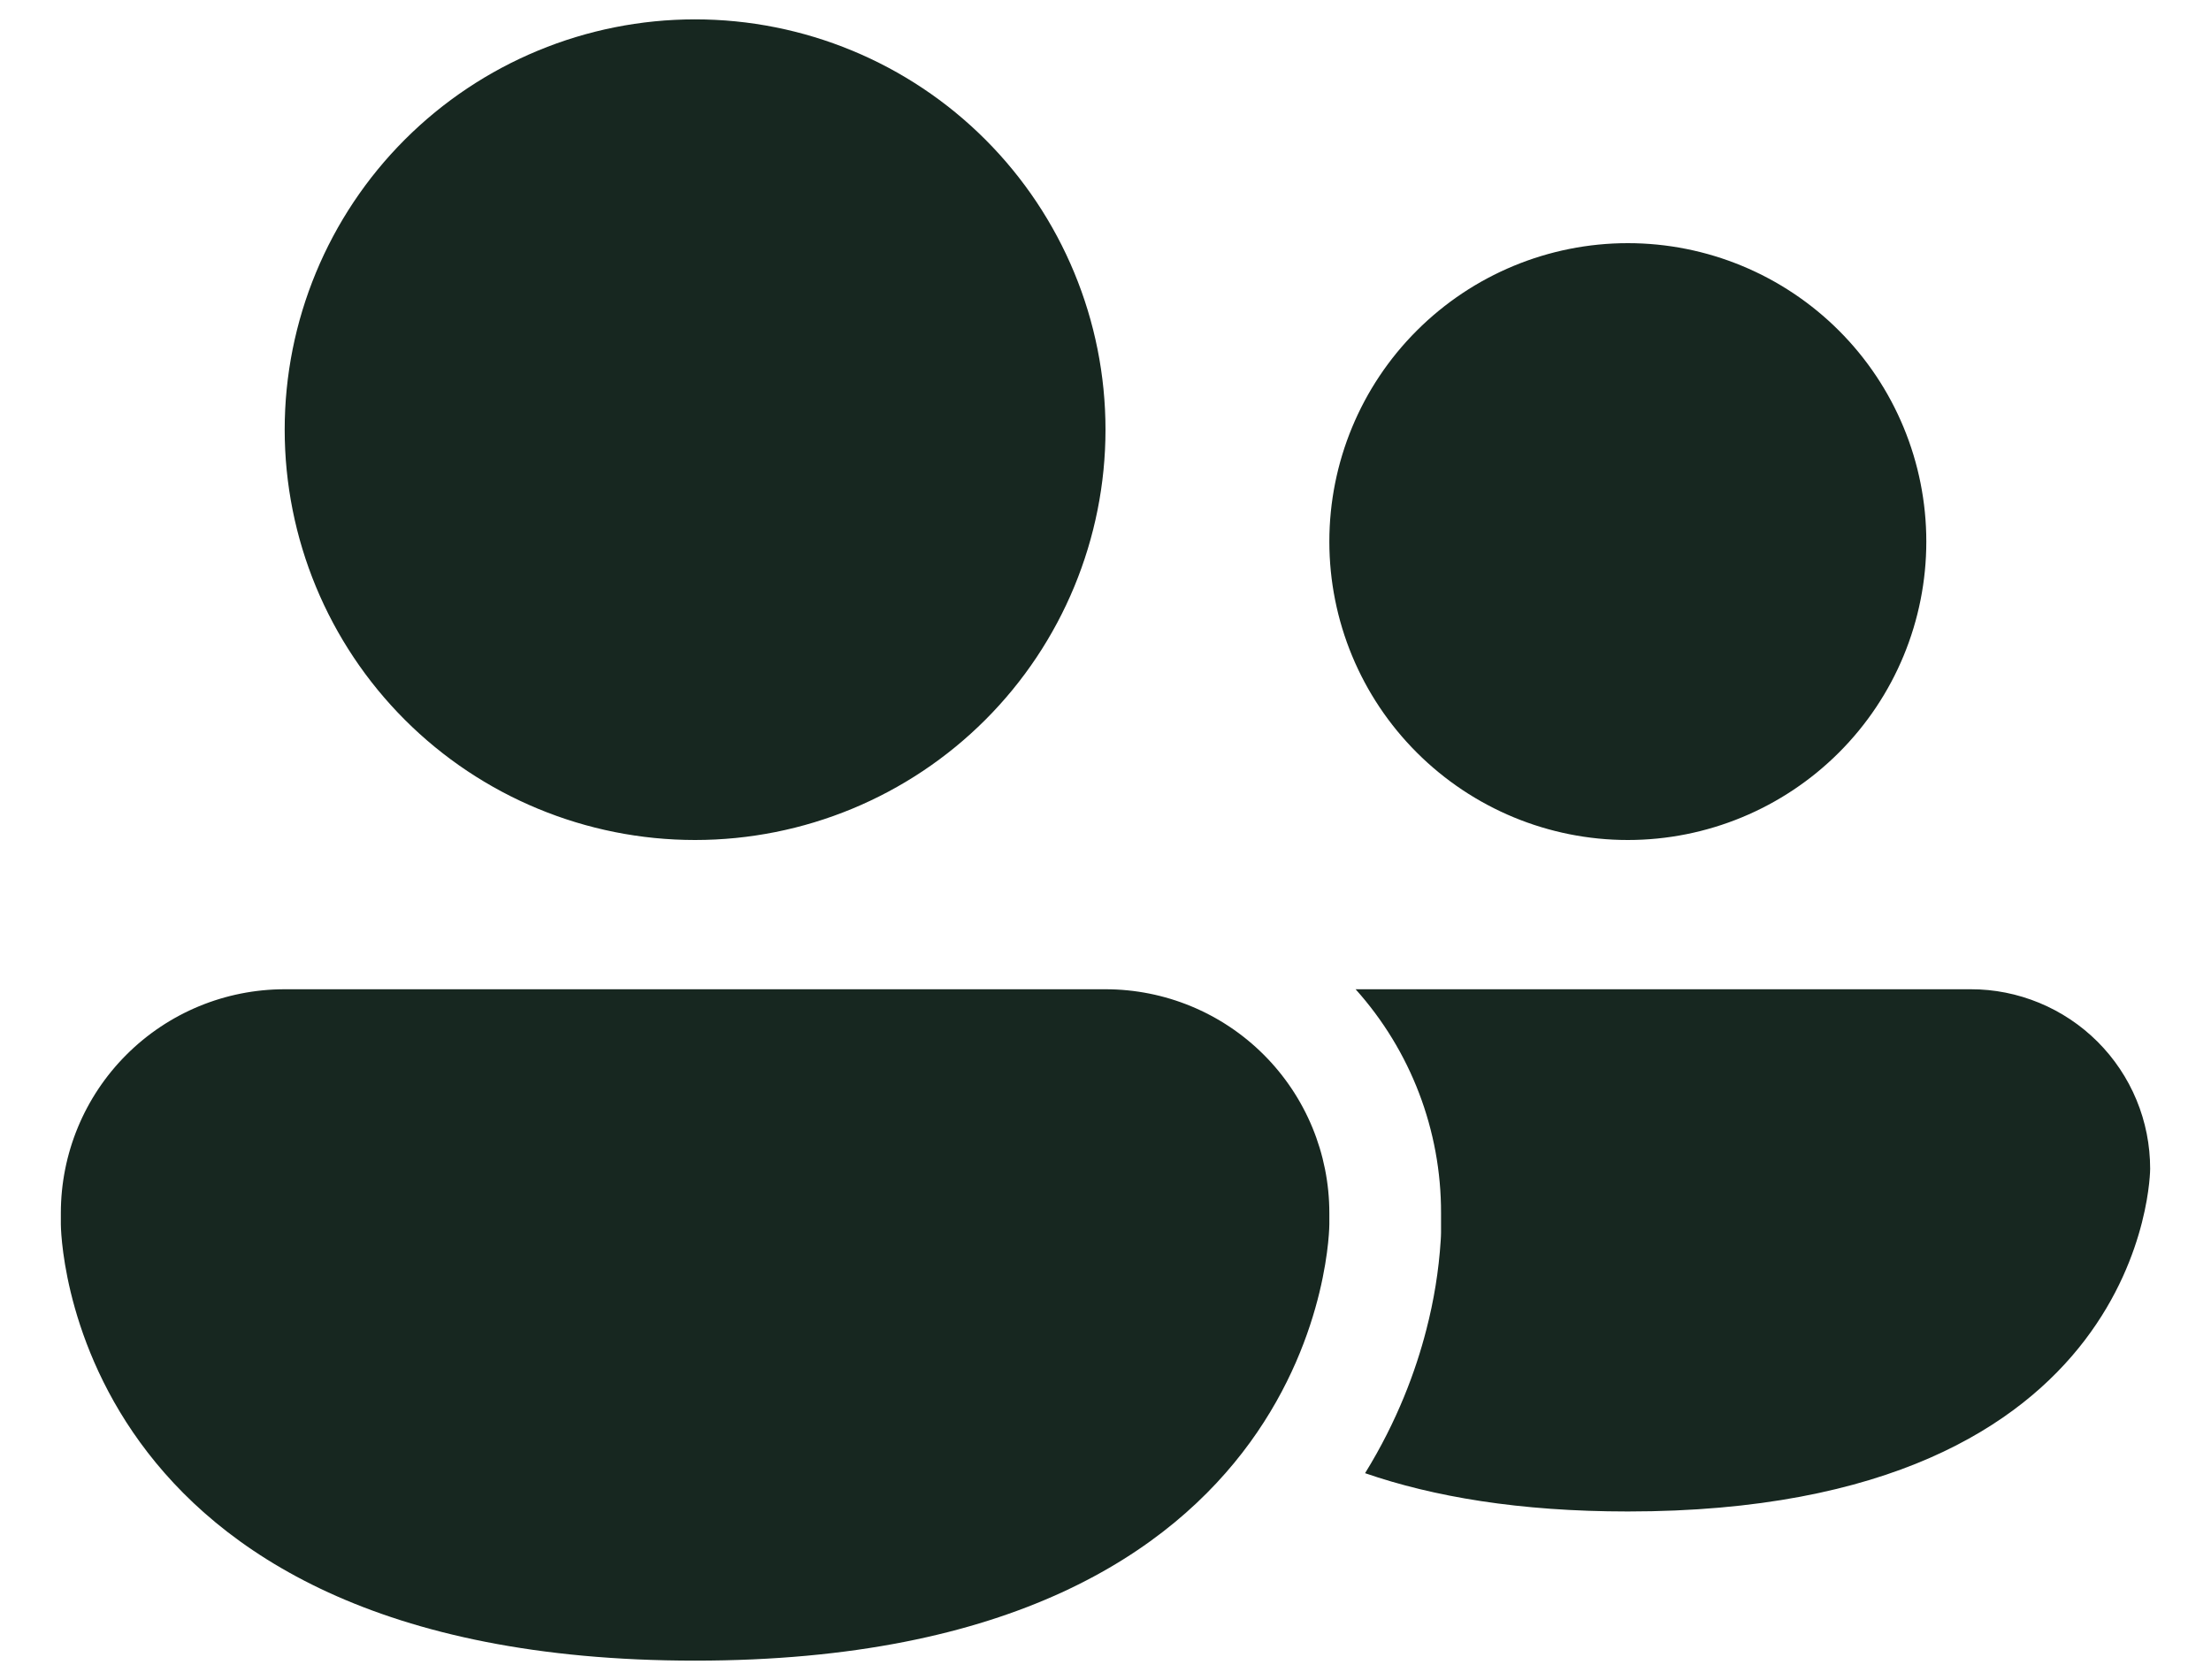 <svg width="25" height="19" viewBox="0 0 25 19" fill="none" xmlns="http://www.w3.org/2000/svg">
<path d="M7.859 9.5C9.09 9.5 10.271 9.011 11.141 8.141C12.011 7.271 12.5 6.09 12.5 4.859C12.5 3.629 12.011 2.448 11.141 1.578C10.271 0.708 9.09 0.219 7.859 0.219C6.629 0.219 5.448 0.708 4.578 1.578C3.708 2.448 3.219 3.629 3.219 4.859C3.219 6.09 3.708 7.271 4.578 8.141C5.448 9.011 6.629 9.5 7.859 9.5ZM18.406 9.5C19.301 9.5 20.16 9.144 20.793 8.511C21.426 7.879 21.781 7.02 21.781 6.125C21.781 5.23 21.426 4.371 20.793 3.739C20.16 3.106 19.301 2.75 18.406 2.75C17.511 2.75 16.653 3.106 16.02 3.739C15.387 4.371 15.031 5.23 15.031 6.125C15.031 7.02 15.387 7.879 16.02 8.511C16.653 9.144 17.511 9.5 18.406 9.5ZM3.219 11.188C2.547 11.188 1.904 11.454 1.429 11.929C0.954 12.404 0.688 13.047 0.688 13.719V13.845C0.688 13.845 0.688 18.781 7.859 18.781C15.031 18.781 15.031 13.845 15.031 13.845V13.719C15.031 13.047 14.765 12.404 14.29 11.929C13.815 11.454 13.171 11.188 12.5 11.188H3.219ZM18.406 17.094C17.178 17.094 16.206 16.927 15.435 16.661C15.8 16.07 16.009 15.501 16.127 15.041C16.213 14.71 16.268 14.373 16.29 14.032C16.292 13.998 16.294 13.968 16.294 13.941L16.294 13.906V13.719C16.296 12.785 15.952 11.883 15.328 11.188H22.282C22.548 11.187 22.812 11.24 23.059 11.342C23.305 11.444 23.529 11.593 23.718 11.782C23.906 11.97 24.056 12.194 24.158 12.441C24.26 12.687 24.312 12.951 24.312 13.218C24.312 13.218 24.312 17.094 18.406 17.094Z" fill="#172720"/>
</svg>
